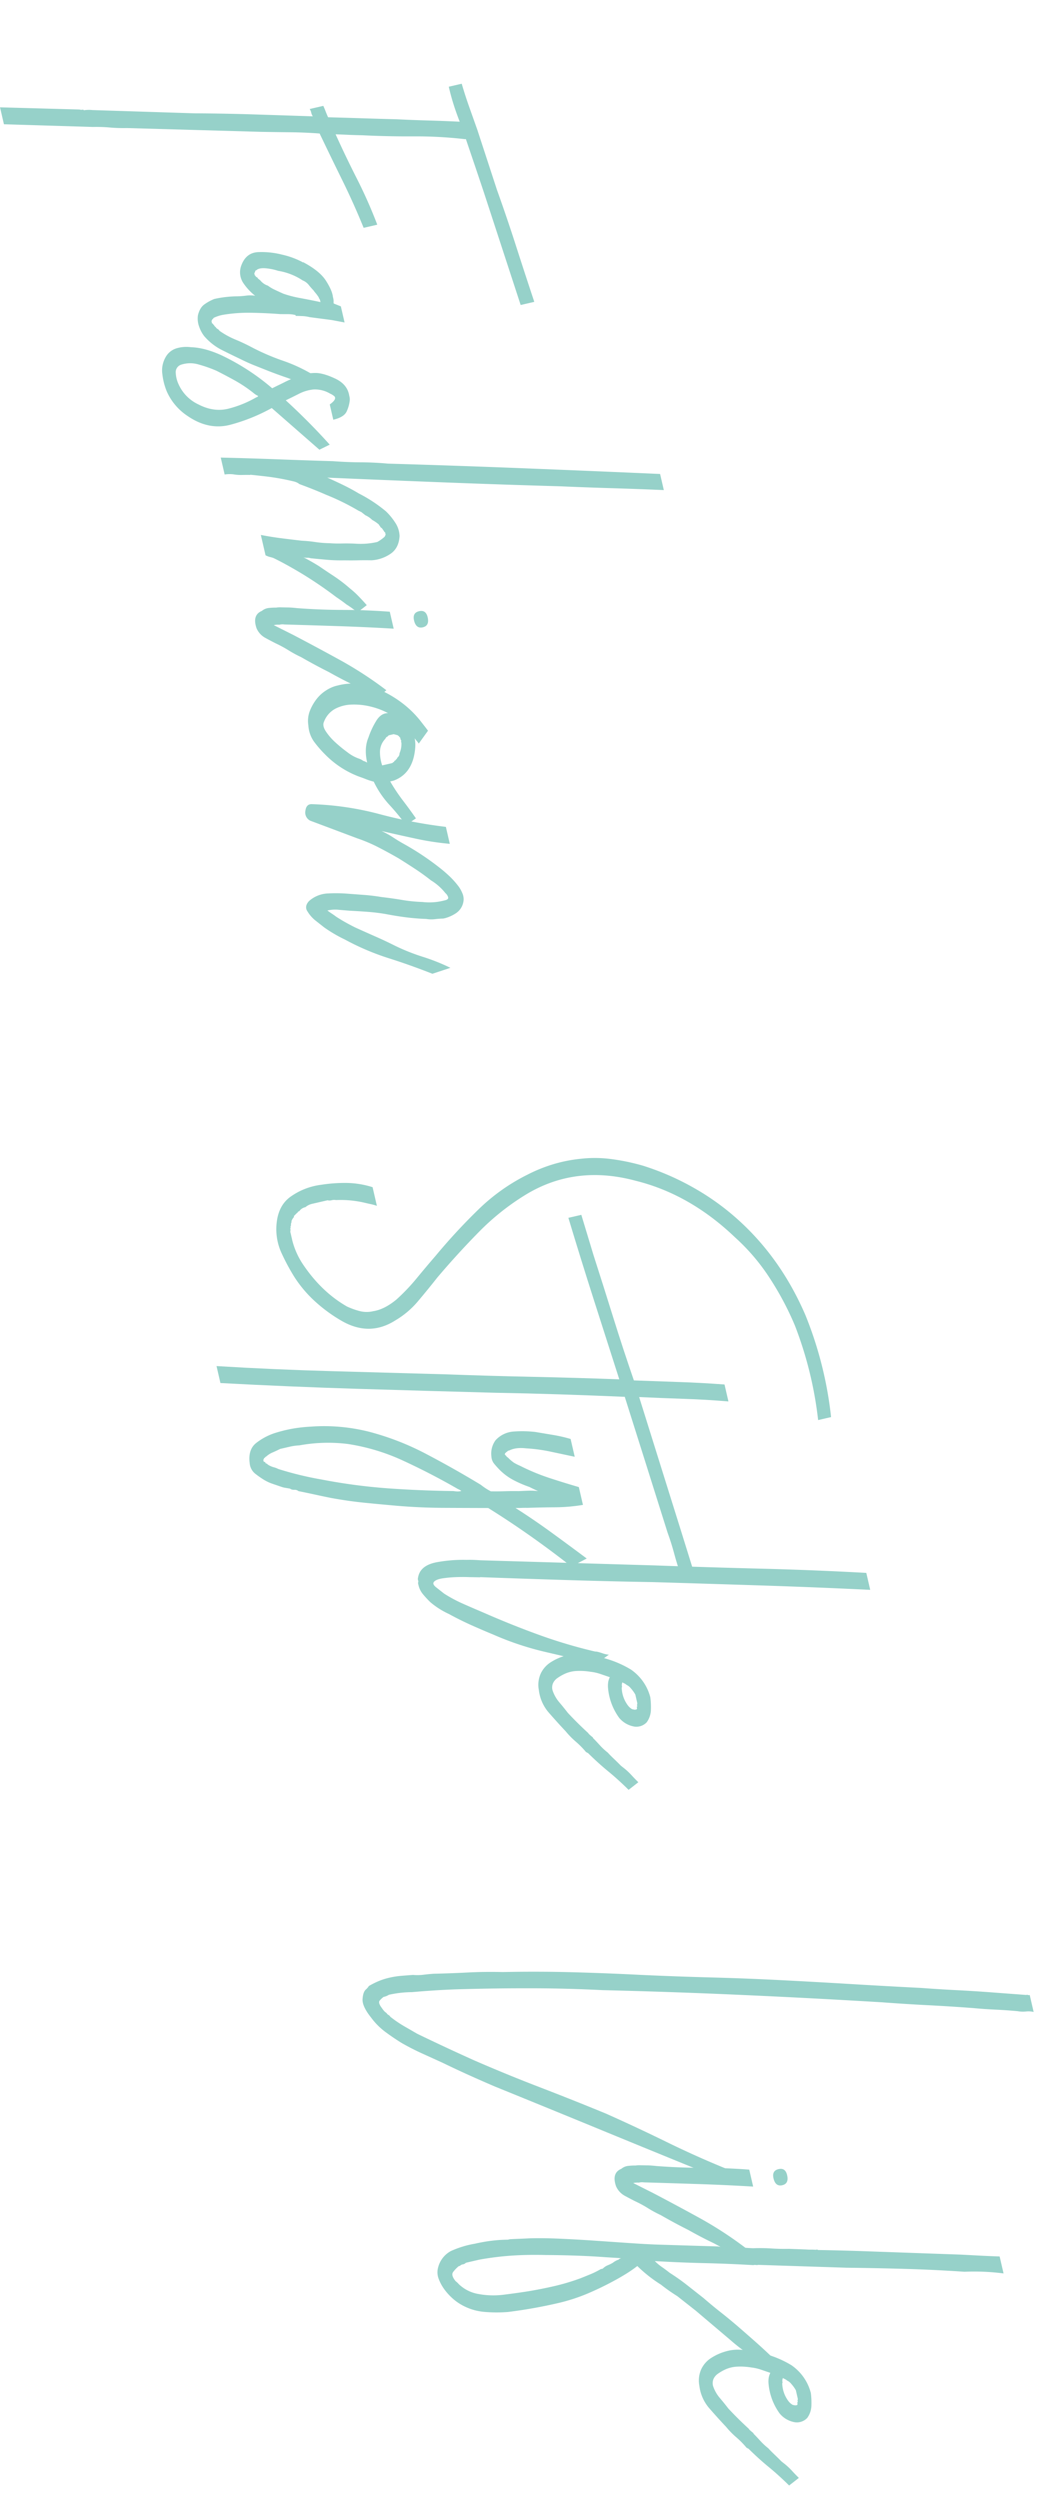 <svg xmlns="http://www.w3.org/2000/svg" width="634.666" height="1506.055" viewBox="0 0 634.666 1506.055">
  <g id="Group_896" data-name="Group 896" transform="translate(1385.686 -1088.41) rotate(77)" opacity="0.434">
    <g id="Group_728" data-name="Group 728" transform="translate(811.799 1260.615)">
      <g id="Group_712" data-name="Group 712" transform="translate(0 61.527)">
        <path id="Path_672" data-name="Path 672" d="M906.063,2251.458q-3.414,15.171-7.6,29.922-1.054,4.214-2.1,8t-2.1,7.589q14.668-2.947,29.094-6.535a288.033,288.033,0,0,1,29.615-5.689v8.43q-15.724,2.529-30.927,6.108t-30.4,6.957q-2.628,8.43-4.716,17.069t-4.194,17.063l-20.444,78.385a94.618,94.618,0,0,1-2.622,9.9,93.271,93.271,0,0,0-2.62,9.9l-13.63,51.835H832.94l12.055-46.358a3.875,3.875,0,0,0,.524-2.1l.524-.42a19.156,19.156,0,0,1,1.047-5.058l15.727-59.421q4.189-17.7,8.648-34.555t9.174-34.558a6.251,6.251,0,0,1-2.358.42,6.382,6.382,0,0,0-2.36.422v-8.428c1.393-.277,2.622-.485,3.669-.631s2.27-.349,3.67-.631q2.618-10.116,5.243-20.017t5.242-20.021q2.615-9.256,4.98-18.328t4.981-18.333q-5.775.85-11.008,1.264-5.249.424-11.01.422v-8.008q7.331-.415,14.677-1.263t14.679-1.687q9.434-.839,18.871-1.685t18.87-1.686q17.817-2.1,35.385-3.582t35.382-3.163v8.43l-70.767,6.321q-8.915.85-17.3,1.688t-16.773,1.683v.423A257.2,257.2,0,0,0,906.063,2251.458Z" transform="translate(-832.94 -2202.994)" fill="#0d9582"/>
      </g>
      <g id="Group_713" data-name="Group 713" transform="translate(119.761 175.734)">
        <path id="Path_673" data-name="Path 673" d="M971.435,2287.267a99.427,99.427,0,0,0-6.553,9.272q-2.889,4.643-6.027,9.269-2.631,3.795-5.243,7.586-2.631,3.795-5.767,7.586-3.677,4.641-7.863,9.692A34.715,34.715,0,0,1,929.5,2339.1a19.544,19.544,0,0,1-6.288,1.688,13.78,13.78,0,0,1-6.815-.842q-4.2-2.1-5.5-5.269a27.925,27.925,0,0,1-1.834-6.532,64.846,64.846,0,0,1,1.572-13.907,51.864,51.864,0,0,0,.786-5.266,18.073,18.073,0,0,1,1.309-5.269,33.664,33.664,0,0,1-9.171,5.269,11.594,11.594,0,0,1-10.224-1.055q-7.331-4.634-5.764-12.221a50.237,50.237,0,0,1,4.718-13.488,49.42,49.42,0,0,1,6.816-10.532,1.16,1.16,0,0,0,.522-.847q7.334-8.424,13.892-10.746t10.221-1.894h.525a9.108,9.108,0,0,1,3.144.42h.525l2.62-3.792h9.96l-3.145,7.163-4.72,12.645a21.885,21.885,0,0,0-1.571,4c-.352,1.263-.705,2.6-1.047,4H929.5a19.348,19.348,0,0,0-1.571,4.427q-.53,2.318-1.049,4.427-2.628,8.431-4.719,16.855a93.312,93.312,0,0,0-2.619,16.857,22.462,22.462,0,0,0,.523,5.9c.345.286.523.494.523.631s.174.357.527.634l.522.42h1.575v-.42a1.694,1.694,0,0,0,1.049-.42l1.047-.422.524-.423a2.756,2.756,0,0,0,1.311-.841,2.807,2.807,0,0,1,1.312-.845,50.5,50.5,0,0,0,7.338-8.217q3.143-4.423,6.814-8.638a137.6,137.6,0,0,0,12.056-16.434,95.388,95.388,0,0,1,12.582-16.015Zm-56.091-.419a66.186,66.186,0,0,0,4.456-8.43q1.831-4.207,3.931-8.85l1.572-3.372h-1.047a2.781,2.781,0,0,0-1.049.212,2.76,2.76,0,0,1-1.05.208l-1.046.426a18.721,18.721,0,0,0-1.836.841,17.659,17.659,0,0,1-1.833.842,40.533,40.533,0,0,1-3.932,2.1,9.145,9.145,0,0,0-3.407,2.95,37.679,37.679,0,0,0-8.911,13.068,32.82,32.82,0,0,0-2.885,6.111q-1.312,3.579-.785,5.687a1.122,1.122,0,0,0,.523.842c-.351,0-.351.147,0,.424v.42h.524c0,.283.171.422.527.422,0,.281.172.42.522.42h1.046l.527-.42h.522c0-.278.083-.422.262-.422s.262-.137.262-.42a1.674,1.674,0,0,0,1.05-.424l1.048-.842a9.965,9.965,0,0,0,4.194-3.792,22.782,22.782,0,0,0,3.407-3.583C913.155,2289.731,914.3,2288.254,915.344,2286.848Z" transform="translate(-887.285 -2254.818)" fill="#0d9582"/>
      </g>
      <g id="Group_714" data-name="Group 714" transform="translate(165.338 182.873)">
        <path id="Path_674" data-name="Path 674" d="M955.97,2305.279a109.557,109.557,0,0,1,4.191,26.339q.52,13.7-11.008,24.234a34.353,34.353,0,0,1-17.3,8.849,38.967,38.967,0,0,1-10.745.213,15.828,15.828,0,0,1-9.174-4.006,11.3,11.3,0,0,1-3.933-7.794,21,21,0,0,1,1.311-8.64q2.1-8,8.912-16.855a137.5,137.5,0,0,1,26.211-25.289q-.53-2.1-1.049-4.422t-1.049-4.427a86.716,86.716,0,0,1-1.571-9.269,27.782,27.782,0,0,1,.524-9.272c.7-3.088,2.7-6.743,6.027-10.957s7.248-6.177,11.795-5.9h.524a7.189,7.189,0,0,1,2.623.419,20.982,20.982,0,0,1,5.765,3.161q3.144,2.318,3.145,9.063h-9.436q-2.1-5.057-4.193-3.8a9.71,9.71,0,0,0-2.1,2.109,17.819,17.819,0,0,0-4.718,9.272,24.594,24.594,0,0,0,.524,8.849q1.046,4.219,2.1,8.85,7.332-5.058,15.463-10.116t16.511-9.691l1.573,6.746Zm-12.057,42.566q6.807-8,6.552-17.277a65.993,65.993,0,0,0-2.885-17.7,1.549,1.549,0,0,0-.522-1.264,13,13,0,0,1-2.62,2.53,83.114,83.114,0,0,0-9.437,8.85q-4.187,4.643-8.387,9.691a80.973,80.973,0,0,0-6.029,9.483,17.6,17.6,0,0,0-2.358,10.324,4.733,4.733,0,0,0,4.193,4.427,18.359,18.359,0,0,0,7.339-.212A24.384,24.384,0,0,0,943.913,2347.845Z" transform="translate(-907.967 -2258.058)" fill="#0d9582"/>
      </g>
      <g id="Group_715" data-name="Group 715" transform="translate(235.501 10.957)">
        <path id="Path_675" data-name="Path 675" d="M1044.534,2376.853a6.247,6.247,0,0,0-2.357,1.472,48.464,48.464,0,0,0-3.932,3.583q-2.629,2.119-5.765,5.057a243.226,243.226,0,0,0-18.872,17.488q-7.864,8.216-12.582,14.118a21.486,21.486,0,0,0-1.047,1.9,12.712,12.712,0,0,1-1.573,2.316H985.825q2.619-5.9,4.717-11.587t4.195-11.592a78.427,78.427,0,0,1,2.621-7.794,66.878,66.878,0,0,0,2.622-8.219q1.043-3.366,1.836-7.166c.523-2.525,1.129-5.053,1.833-7.583a47.675,47.675,0,0,0,1.574-6.743,44.712,44.712,0,0,0,.522-6.744,23.213,23.213,0,0,0-2.1-5.055l-1.048-.842h-1.574c0,.283-.18.422-.525.422l-2.1.841-1.049.842h-.523a1.546,1.546,0,0,1-.788.423,1.51,1.51,0,0,0-.785.418,22.572,22.572,0,0,0-3.147,2.95,13.864,13.864,0,0,0-3.669,3.372l-2.1,1.689-.525.416c0,.287-.09.426-.262.426s-.262.144-.262.42a142.327,142.327,0,0,0-14.152,17.277q-4.72,6.319-9.961,14.328l-.524.423a9.558,9.558,0,0,0-1.572,2.106,143.056,143.056,0,0,0-6.815,15.8q-2.619,7.381-3.145,9.062v.423c-.343,1.412-.7,2.952-1.049,4.636a27.073,27.073,0,0,1-1.572,5.055,19.016,19.016,0,0,0-1.049,5.061H934.98q4.2-16.437,8.647-32.875,4.463-16.433,8.651-32.448,2.617-8.422,4.458-16.221,1.827-7.8,4.453-15.807,10.479-40.031,21.231-79.438t21.755-79.016h9.959q-4.2,15.171-8.125,30.131t-8.127,30.134q-8.915,34.134-18.084,67.849t-18.608,67.846q3.144-4.206,6.554-8.426t7.076-8.01a87.132,87.132,0,0,1,14.155-13.483,37.563,37.563,0,0,1,7.6-3.8,15.5,15.5,0,0,1,8.649-.839q7.332,2.109,9.434,8.215a22.446,22.446,0,0,1,1.048,11.592q-1.055,4.219-1.834,8t-1.836,8.01a94.828,94.828,0,0,1-2.62,9.9q-1.573,4.849-3.145,9.478a6.411,6.411,0,0,0-.788,2.112,6.627,6.627,0,0,1-.785,2.1q3.146-3.792,7.338-8.005,3.662-3.373,7.865-7.378a90.288,90.288,0,0,1,9.435-7.794,52.685,52.685,0,0,1,5.767-4q3.143-1.9,6.292-3.582Z" transform="translate(-934.98 -2180.046)" fill="#0d9582"/>
      </g>
      <g id="Group_716" data-name="Group 716" transform="translate(330.238 166.884)">
        <path id="Path_676" data-name="Path 676" d="M1044.161,2292.1a90.954,90.954,0,0,0-11.535,11.8q-4.716,5.908-10.482,12.224c-2.1,2.525-4.2,4.991-6.292,7.372s-4.191,4.709-6.29,6.952a71.067,71.067,0,0,1-5.766,6.535,71.159,71.159,0,0,0-5.768,6.533c-1.4,1.684-2.97,3.516-4.716,5.477a11.927,11.927,0,0,1-6.814,3.794q-8.379.846-9.436-5.48a7.81,7.81,0,0,1-.787-4.423,36.537,36.537,0,0,1,.787-4.422,14.994,14.994,0,0,1,.524-2.952c.351-1.406.7-2.808,1.047-4.214s.877-3.089,1.573-5.058q4.2-13.484,7.339-26.969t7.338-26.973h10.483q-4.714,16.018-8.909,31.816t-8.388,31.817a7.762,7.762,0,0,0-.524,2.952,11.506,11.506,0,0,0-.525,3.372q2.1-2.529,4.194-5.058t4.193-5.057q10.484-12.219,21.234-24.234a228.763,228.763,0,0,1,23.849-22.965Zm-40.89-32.874q-4.718,0-4.718-4.214t4.718-4.211q5.236,0,5.243,4.211T1003.271,2259.229Z" transform="translate(-976.225 -2250.803)" fill="#0d9582"/>
      </g>
      <g id="Group_717" data-name="Group 717" transform="translate(385.125 182.057)">
        <path id="Path_677" data-name="Path 677" d="M1091.124,2283.394a135.026,135.026,0,0,0-14.416,7.163,56.832,56.832,0,0,1-15.464,5.9,34.042,34.042,0,0,1-2.358,4c-.879,1.263-1.664,2.461-2.358,3.58a56.586,56.586,0,0,1-17.824,17.282,67.033,67.033,0,0,1-9.174,4.844,18.743,18.743,0,0,1-10.223,1.053,16.779,16.779,0,0,1-8.125-2.739,29.073,29.073,0,0,1-6.027-5.476,22.257,22.257,0,0,1-3.931-6.958,21.024,21.024,0,0,1-1.311-6.74v-.844a35.984,35.984,0,0,1,5.766-20.438,67.02,67.02,0,0,1,12.581-14.33,61.6,61.6,0,0,1,13.107-8.638c4.192-1.961,6.631-3.088,7.338-3.369l6.29,7.165a19.136,19.136,0,0,0-1.836.842,17.712,17.712,0,0,1-1.833.841,21.148,21.148,0,0,1,5.242.842q15.2,4.643,16.772,17.276v2.111a107.8,107.8,0,0,0,12.844-4.846q6.018-2.737,12.318-5.266Zm-43.507,16.433a9.587,9.587,0,0,1,1.571-2.106q-8.922,0-14.679-4.211a48.272,48.272,0,0,1-8.385-6.535q-4.2-4-3.147-8.218a44.492,44.492,0,0,0-6.289,9.483,41.537,41.537,0,0,0-3.671,10.745,22.642,22.642,0,0,0,.264,10.325,14.737,14.737,0,0,0,6.027,8.218q2.089,1.69,6.027.209a35.417,35.417,0,0,0,7.865-4.214,81.718,81.718,0,0,0,7.076-5.476,25.06,25.06,0,0,0,3.671-3.583,24.04,24.04,0,0,0,1.833-2.528A8.294,8.294,0,0,1,1047.617,2299.826Zm5.24-15.173v-1.26a1.626,1.626,0,0,0-.262-.844,1.527,1.527,0,0,1-.262-.847c-.352,0-.524-.135-.524-.419a1.175,1.175,0,0,0-.522-.842c0-.28-.353-.7-1.051-1.264a2.92,2.92,0,0,0-2.1-1.686,14.327,14.327,0,0,0-5.764-2.528h-1.049a.767.767,0,0,0-1.05,0h-1.049c-.35,0-.523.072-.523.211s-.18.209-.527.209l-.522.422-.524.423a1.15,1.15,0,0,1-.522.841v.422a1.516,1.516,0,0,0-.527,1.264v2.108a1.5,1.5,0,0,0,.527,1.264,2.252,2.252,0,0,0,1.046,1.685,11.459,11.459,0,0,0,6.552,4.847,24.7,24.7,0,0,0,8.649.634v-4.641Z" transform="translate(-999.913 -2257.688)" fill="#0d9582"/>
      </g>
      <g id="Group_718" data-name="Group 718" transform="translate(451.108 183.74)">
        <path id="Path_678" data-name="Path 678" d="M1144.422,2287.109q-8.387,12.226-15.2,23.808a152.073,152.073,0,0,1-16.772,22.971,84.359,84.359,0,0,1-9.962,10.535q-2.626,2.114-5.241,4.214a20.656,20.656,0,0,1-6.29,3.369,4.247,4.247,0,0,1-4.193-.42,6.657,6.657,0,0,1-2.1-2.529,18.237,18.237,0,0,1-1.571-11.377,89.024,89.024,0,0,1,2.622-10.955l3.145-10.116q1.571-5.056,3.669-10.112,2.088-5.9,4.454-11.589a91.938,91.938,0,0,0,3.931-11.59,36.933,36.933,0,0,0,1.573-5.9,34.183,34.183,0,0,0,.525-5.9v-1.683q0-2.529-1.57-2.317a5.231,5.231,0,0,0-2.623,1.049,32.953,32.953,0,0,0-9.437,6.746q-4.716,3.79-8.909,7.8t-8.39,8.218q-4.712,5.054-9.172,10.324a93.853,93.853,0,0,0-8.124,11.17q-4.193,6.319-8.388,12.637t-8.386,12.647a5.47,5.47,0,0,1-6.552,1.475c-2.623-.984-3.579-2.6-2.886-4.85a179.955,179.955,0,0,1,14.942-38.135,287.806,287.806,0,0,0,16.512-37.3h10.482a163.966,163.966,0,0,1-7.6,19.173q-4.458,9.486-9.174,19.176a54.944,54.944,0,0,1,5.505-6.11q2.872-2.738,5.5-5.689a163.477,163.477,0,0,1,18.874-17.7q2.618-2.107,5.763-4.217a49.542,49.542,0,0,1,6.817-3.792,18.067,18.067,0,0,1,4.716-1.475,8.894,8.894,0,0,1,5.767.633,10.376,10.376,0,0,1,5.506,6.108,22.3,22.3,0,0,1,1.307,6.535v1.264a49.827,49.827,0,0,0-.784,5.058,18.3,18.3,0,0,1-1.311,5.056q-1.571,5.9-3.67,11.59t-4.719,11.589q-2.1,5.058-3.672,10.112t-3.142,10.537c-.706,2.253-1.4,4.425-2.1,6.531a20.518,20.518,0,0,0-1.047,6.532c.695-.558,1.48-1.263,2.358-2.1s1.652-1.542,2.359-2.109q2.617-2.525,4.716-4.846c1.394-1.539,2.8-3.159,4.194-4.845q4.189-5.473,8.125-10.749,3.929-5.26,8.126-10.323a122.93,122.93,0,0,0,10.222-14.749,121.266,121.266,0,0,1,10.221-14.75Z" transform="translate(-1028.356 -2258.451)" fill="#0d9582"/>
      </g>
      <g id="Group_719" data-name="Group 719" transform="translate(675.702 36.725)">
        <path id="Path_679" data-name="Path 679" d="M1266.975,2194.626a228.408,228.408,0,0,1,63.427-1.263v8.006a228.215,228.215,0,0,0-58.707.842,179.784,179.784,0,0,0-31.977,8.641,122.775,122.775,0,0,0-27.784,14.538q-31.448,20.652-46.654,50.571-17.824,33.3-6.812,66.585a147.254,147.254,0,0,0,15.726,32.869q9.949,15.6,20.966,30.342,5.765,7.174,11.272,14.543a52.5,52.5,0,0,1,8.125,15.8q6.289,17.7-7.339,32.028a91.43,91.43,0,0,1-14.416,12.434,74.068,74.068,0,0,1-17.562,9.062,127.152,127.152,0,0,1-15.464,4.211,34.171,34.171,0,0,1-15.985-.42q-12.584-3.375-16.252-13.063a40.414,40.414,0,0,1-2.62-18.962,91.838,91.838,0,0,1,2.358-15.174,54.445,54.445,0,0,1,6.031-14.749h11.531a31.842,31.842,0,0,0-1.836,3.372q-.783,1.685-1.833,3.792a63.192,63.192,0,0,0-5.242,16.012,6.51,6.51,0,0,0-.525,2.53,4.9,4.9,0,0,1-.523,2.528v9.7a9.353,9.353,0,0,0,1.048,4.211,5.954,5.954,0,0,0,1.573,4.217v.42c0,.275.082.42.261.42s.261.139.261.422l1.052,1.683.522.847h.524a6.811,6.811,0,0,0,1.573,1.683l.525.422h.525a3.336,3.336,0,0,0,2.1.841c0,.28.172.422.522.422a1.666,1.666,0,0,1,1.051.425,2.5,2.5,0,0,1,1.311.208,2.455,2.455,0,0,0,1.308.214h4.719a46.432,46.432,0,0,0,15.2-2.952q18.872-7.172,30.93-20.228a44.626,44.626,0,0,0,4.453-6.952,16.873,16.873,0,0,0,1.835-7.8q.516-6.738-3.669-15.169a118.157,118.157,0,0,0-9.7-14.752q-5.5-7.156-10.746-14.328a355.886,355.886,0,0,1-21.23-31.186,116.459,116.459,0,0,1-13.892-33.714,92.628,92.628,0,0,1-2.619-16.645,88.238,88.238,0,0,1,.523-16.647,75.87,75.87,0,0,1,4.458-18.332,128.322,128.322,0,0,1,8.123-17.488,158.131,158.131,0,0,1,20.441-27.394,149.917,149.917,0,0,1,27.26-23.176Q1232.369,2200.959,1266.975,2194.626Z" transform="translate(-1124.687 -2191.739)" fill="#0d9582"/>
      </g>
      <g id="Group_720" data-name="Group 720" transform="translate(728.85 96.507)">
        <path id="Path_680" data-name="Path 680" d="M1372.792,2270.277q-7.348.85-13.891,1.055-6.558.215-13.367,1.053-22.016,1.692-42.983,3.374t-42.462,3.367q-5.243,18.967-10.22,37.722t-9.7,37.714q-10.484,40.455-20.966,80.281t-22.02,79.862H1186.7q9.96-33.721,18.608-67.006t17.559-67.429q6.818-25.283,13.105-50.148t13.106-50.149q-25.163,2.11-50.585,4.214t-51.109,3.792v-8.007q6.291-.415,12.582-.847,6.289-.408,12.58-.839,19.923-1.683,39.576-3.161t39.578-3.583q3.66-13.485,7.076-26.339t7.6-26.337h10.483q-4.2,13.069-7.6,25.914-3.421,12.865-7.078,25.92,27.779-2.1,55.041-4.216t55.565-4.214Z" transform="translate(-1147.388 -2218.867)" fill="#0d9582"/>
      </g>
      <g id="Group_721" data-name="Group 721" transform="translate(815.102 194.276)">
        <path id="Path_681" data-name="Path 681" d="M1304.816,2280.088q-12.063,9.7-23.588,20.02-11.535,10.334-22.015,20.86-3.149,13.491-6.292,26.761t-7.337,26.339q-3.144,9.69-6.29,18.965t-7.339,18.962q-2.1,4.632-4.2,9.06t-4.191,9.062a3.593,3.593,0,0,0-1.313,2.109,6.291,6.291,0,0,1-.785,2.1v-.422a1.142,1.142,0,0,1-.524.842c-.344.844-.7,1.686-1.049,2.53a14.094,14.094,0,0,1-1.049,2.108q-1.568,2.529-3.143,5.058a25.9,25.9,0,0,1-3.671,4.632,56.333,56.333,0,0,1-4.719,4.217,9.041,9.041,0,0,1-6.813,1.686q-8.38-.851-11.008-6.744a36.894,36.894,0,0,1-3.146-11.38,85.031,85.031,0,0,1-.261-11.375,90.713,90.713,0,0,1,1.308-11.379,110.457,110.457,0,0,1,11.011-33.714,161.754,161.754,0,0,1,20.7-30.342q12.315-14.328,25.428-27.814c1.047-.847,2.005-1.686,2.879-2.53a32.356,32.356,0,0,0,2.359-2.528q1.049-4.208,1.835-8.218t1.836-8.219q.518-2.942,1.049-5.689a37.4,37.4,0,0,1,1.574-5.688c-1.051,1.409-2.277,2.949-3.67,4.638a68.962,68.962,0,0,1-6.029,8.215,34.732,34.732,0,0,1-8.123,6.955c-1.4.844-2.8,1.622-4.194,2.314a7.522,7.522,0,0,1-4.719.634,13.62,13.62,0,0,1-8.91-4.634,16.253,16.253,0,0,1-2.62-12.01,71.144,71.144,0,0,1,3.144-12.432q2.1-5.058,4.193-10.116a89.29,89.29,0,0,1,4.716-9.691h11.01q-3.146,6.746-6.288,13.487a97.506,97.506,0,0,0-5.244,13.907q-2.1,5.9-1.046,10.112a2.1,2.1,0,0,0,.522,1.688v.422a1.165,1.165,0,0,1,.524.841c.344,0,.523.146.523.422l.527-.422c.344,0,.524-.064.524-.208s.171-.212.521-.212l1.05-.842a23.537,23.537,0,0,0,3.672-2.738,30.587,30.587,0,0,0,2.618-3.164,126.9,126.9,0,0,0,11.007-15.38q4.72-7.792,9.439-16.225h11.008a107.227,107.227,0,0,1-2.362,16.646q-1.84,8.221-3.4,16.226-.531,2.109-.789,3.58c-.179.99-.44,2.18-.784,3.583q9.433-9.266,19.394-17.908t19.919-17.071Zm-60.28,59a18.558,18.558,0,0,0,.785-2.317,9.782,9.782,0,0,0,.262-2.317,6.875,6.875,0,0,0-1.574,1.685q-12.579,13.5-23.85,28.026a123.574,123.574,0,0,0-17.562,30.552,96.619,96.619,0,0,0-5.765,28.658,32.975,32.975,0,0,0-.521,5.688v6.109c.349,1.4.7,3.016,1.044,4.849a13.35,13.35,0,0,0,1.573,4.427.785.785,0,0,0,.263.631.74.74,0,0,1,.262.631l.524.423.524.419h1.048l.525-.842c.7,0,1.049-.283,1.049-.842.352,0,.875-.42,1.57-1.267a11.946,11.946,0,0,0,1.575-2.317,12.569,12.569,0,0,1,1.57-2.316,200.633,200.633,0,0,0,12.057-24.023,341.824,341.824,0,0,0,14.155-37.717Q1239.812,2358.479,1244.537,2339.087Z" transform="translate(-1186.002 -2263.232)" fill="#0d9582"/>
      </g>
      <g id="Group_722" data-name="Group 722" transform="translate(913.116 38.77)">
        <path id="Path_682" data-name="Path 682" d="M1310.253,2363.767q-7.348,14.754-14.156,28.654a178.425,178.425,0,0,1-16.775,27.394q-4.2,5.909-8.646,11.8t-9.7,11.8a48.337,48.337,0,0,1-9.435,9.272,63.084,63.084,0,0,1-5.5,3.16,13.035,13.035,0,0,1-6.028,1.475h-1.047a1.672,1.672,0,0,1-1.047-.423h-1.574a12.991,12.991,0,0,1-2.623-1.26q-5.233-3.373-4.716-12.647a88.325,88.325,0,0,1,2.622-17.276c.349-1.686.7-3.16,1.047-4.427s.7-2.453,1.047-3.58l26.737-101.986q8.379-31.181,16.249-61.738t16.772-61.318h10.486q-8.919,31.6-17.3,63.214t-16.776,63.634q-6.288,25.284-12.843,50.151t-13.367,50.149v.42l-1.572,6.324q-1.045,3.792-1.834,8.005a72.134,72.134,0,0,0-1.049,7.8q-.258,3.589.786,5.266c.705,1.129,1.924.99,3.669-.419l4.719-3.792a85.51,85.51,0,0,0,8.648-9.9q3.933-5.267,7.6-10.327,11.012-14.743,20.708-29.709a299.154,299.154,0,0,0,17.563-30.973c0-.56.7-1.961,2.1-4.214a14.806,14.806,0,0,0,1.574-3.372Z" transform="translate(-1228.955 -2192.667)" fill="#0d9582"/>
      </g>
      <g id="Group_723" data-name="Group 723" transform="translate(985.425 182.475)">
        <path id="Path_683" data-name="Path 683" d="M1347.559,2283.163q-7.343,4.643-13.627,9.48-6.29,4.858-13.63,9.483c0,.281-.09.42-.262.42s-.263.148-.263.42a51.851,51.851,0,0,0-7.6,4.638,52.084,52.084,0,0,1-7.6,4.638q-5.778,3.379-12.846,7.165a25.2,25.2,0,0,1-14.939,2.947,16.49,16.49,0,0,1-9.435-3.372,16.284,16.284,0,0,1-5.241-7.374,32.573,32.573,0,0,1-1.835-9.062,26.242,26.242,0,0,1,.787-8.427,70.094,70.094,0,0,1,6.289-15.173,62.257,62.257,0,0,1,9.957-13.483,29.675,29.675,0,0,1,6.817-4.635,28.97,28.97,0,0,1,12.056-2.952,45.535,45.535,0,0,1,7.863,1.475,13.226,13.226,0,0,1,6.292,4,8.551,8.551,0,0,1,.525,8.638,15.215,15.215,0,0,1-6.817,6.952,35.83,35.83,0,0,1-18.871,2.53,14.621,14.621,0,0,1-3.932-1.055,11.661,11.661,0,0,1-2.359-1.475q-1.571,2.533-3.143,5.061a28.037,28.037,0,0,0-2.624,5.476,40.106,40.106,0,0,0-2.356,8.008,19.409,19.409,0,0,0,.262,8.427,27.527,27.527,0,0,0,1.309,4.006,7.856,7.856,0,0,0,2.358,3.16,6.507,6.507,0,0,0,4.195,1.264,21.712,21.712,0,0,0,7.865-2.319q3.66-1.894,7.338-3.58,3.66-2.107,7.34-4.428,3.658-2.309,7.336-4.842c.344,0,1.394-.7,3.147-2.109a1.682,1.682,0,0,0,1.047-.42q2.089-1.266,4.718-2.741a38.214,38.214,0,0,0,5.242-3.58q1.571-.839,4.454-2.741c1.918-1.263,3.583-2.317,4.98-3.16l1.574-1.266a38.625,38.625,0,0,1,5.242-3.582q2.621-1.471,5.242-3.159Zm-50.845-16.857h-4.193a23.711,23.711,0,0,0-4.457,1.9,6.767,6.767,0,0,0-2.358,1.9,6.445,6.445,0,0,0-1.31,1.266,3.6,3.6,0,0,1-.785.841,4.006,4.006,0,0,0,2.616.845,1.668,1.668,0,0,0,1.049.42,18.541,18.541,0,0,0,10.486-1.266,8.085,8.085,0,0,0,2.1-1.263c.7-.56,1.05-.983,1.05-1.264a3.2,3.2,0,0,0,.524-1.686v-.422l-.524-.423h-1.05v-.416h-1.05a1.7,1.7,0,0,0-1.047-.425Z" transform="translate(-1260.231 -2257.877)" fill="#0d9582"/>
      </g>
      <g id="Group_724" data-name="Group 724" transform="translate(1150.578 0)">
        <path id="Path_684" data-name="Path 684" d="M1485.853,2386.631q-20.443,29.078-40.624,57.522t-40.627,57.526q-5.242,7.161-10.221,13.7t-10.746,13.7q-4.2,5.471-8.387,10.956-4.2,5.47-8.911,10.535-4.189,4.212-8.651,8.007a40.925,40.925,0,0,1-10.219,6.324q-7.867,3.792-12.058,2.528t-5.242-3.372a9.3,9.3,0,0,0-1.574-2.108,50.773,50.773,0,0,1-1.572-6.532,40.472,40.472,0,0,1-.522-6.53,51.622,51.622,0,0,1,.522-7.378q.532-3.582,1.05-6.952a30.265,30.265,0,0,0,1.309-6.111q.271-2.744.787-6.11,2.1-10.118,3.932-20.441t4.455-20.436q4.2-20.232,9.437-40.458T1359,2400.535q5.774-20.64,11.008-40.875t11.008-40.457q5.765-20.228,11.8-40.668t11.792-40.669q3.146-10.116,6.029-20.228t6.027-20.228l6.293-20.228c0-.562.083-.908.26-1.055s.262-.485.262-1.055h10.484a13.037,13.037,0,0,0-1.309,4.426,18.248,18.248,0,0,1-1.312,4.846q-2.1,6.324-3.932,12.854t-3.931,12.855q-4.206,13.493-7.865,26.339-3.671,12.861-7.86,26.337-12.067,40.882-23.329,81.335-11.279,40.458-21.753,81.333-5.76,20.23-10.484,40.458t-8.913,40.877q-1.571,7.583-2.878,15.385t-2.361,15.379a64.733,64.733,0,0,0-1.571,13.905,8.967,8.967,0,0,1,.522,3.372,14.76,14.76,0,0,0,1.572,2.741c.7.983,2.277.908,4.715-.211a13.078,13.078,0,0,0,2.624-1.266l1.046-.844a2.751,2.751,0,0,0,1.312-.842,2.8,2.8,0,0,1,1.311-.841,69.943,69.943,0,0,0,7.338-6.742q3.148-3.38,6.291-6.744,5.765-7.172,11.533-14.542t11.533-14.958q13.1-17.7,24.9-35.187t24.375-35.192q12.053-16.007,24.9-31.816t24.378-32.241Z" transform="translate(-1326.499 -2175.074)" fill="#0d9582"/>
      </g>
      <g id="Group_725" data-name="Group 725" transform="translate(1293.364 166.884)">
        <path id="Path_685" data-name="Path 685" d="M1459.227,2292.1a91.261,91.261,0,0,0-11.533,11.8q-4.717,5.908-10.484,12.224c-2.1,2.525-4.191,4.991-6.291,7.372s-4.195,4.709-6.289,6.952a71.655,71.655,0,0,1-5.766,6.535,70.731,70.731,0,0,0-5.766,6.533c-1.4,1.684-2.976,3.516-4.717,5.477a11.927,11.927,0,0,1-6.817,3.794q-8.377.846-9.435-5.48a7.8,7.8,0,0,1-.786-4.423,36.209,36.209,0,0,1,.786-4.422,14.9,14.9,0,0,1,.523-2.952c.352-1.406.708-2.808,1.052-4.214s.874-3.089,1.571-5.058q4.2-13.484,7.338-26.969t7.339-26.973h10.484q-4.722,16.018-8.912,31.816t-8.388,31.817a7.8,7.8,0,0,0-.523,2.952,11.45,11.45,0,0,0-.525,3.372q2.1-2.529,4.2-5.058t4.192-5.057q10.477-12.219,21.23-24.234a228.866,228.866,0,0,1,23.849-22.965Zm-40.888-32.874q-4.717,0-4.717-4.214t4.717-4.211q5.233,0,5.241,4.211T1418.339,2259.229Z" transform="translate(-1391.292 -2250.803)" fill="#0d9582"/>
      </g>
      <g id="Group_726" data-name="Group 726" transform="translate(1318.178 53.098)">
        <path id="Path_686" data-name="Path 686" d="M1512.239,2353.833a105.4,105.4,0,0,0-9.172,7.374,106.284,106.284,0,0,1-9.174,7.375l-22.015,16.435-11.008,8.851c-1.4,1.409-2.8,2.738-4.2,4s-2.97,2.6-4.715,4a83.983,83.983,0,0,1-14.154,11.379,74.015,74.015,0,0,1,2.881,7.165c.878,2.531,1.653,5.056,2.361,7.586a181.863,181.863,0,0,1,4.192,18.333,109.35,109.35,0,0,1,1.572,18.751,293.672,293.672,0,0,1-1.572,30.345,85.76,85.76,0,0,1-3.407,14.324,33.689,33.689,0,0,1-8.123,13.068,31.006,31.006,0,0,1-4.98,4,34.037,34.037,0,0,1-6.027,3.163,26.227,26.227,0,0,1-6.554,1.683,10.83,10.83,0,0,1-6.554-1.266,15.538,15.538,0,0,1-7.86-9.692,58.7,58.7,0,0,1-1.053-15.17,99.122,99.122,0,0,1,.528-10.113,83.178,83.178,0,0,1,1.574-9.694v-1.264c.35-1.966.7-3.863,1.047-5.689s.7-3.727,1.047-5.687q1.573-8.011,4.455-18.334t6.029-20.648q3.148-10.325,6.029-19.81t4.454-15.377l3.668-13.909,5.768-21.912a11.386,11.386,0,0,0,1.05-4.219q1.055-4.2,2.358-8.214c.878-2.669,1.653-5.269,2.361-7.8a110.189,110.189,0,0,1,2.619-10.746c1.05-3.5,1.915-6.952,2.623-10.324l2.621-9.693c.343-1.118.606-2.108.787-2.95s.434-1.824.782-2.95v-.842a1.149,1.149,0,0,0,.525-.842q1.575-6.319,3.147-12.433t3.145-12.009l15.726-58.578q1.573-5.476,3.145-10.958t3.145-11.378H1491.8a137.035,137.035,0,0,0-6.291,22.757q-5.246,17.288-9.7,34.345t-8.653,34.346l-13.627,51.414a3.837,3.837,0,0,1-.262,1.475,3.731,3.731,0,0,0-.263,1.477q-4.2,14.33-7.862,28.655t-7.864,28.656a31.9,31.9,0,0,0,4.457-3.367q1.833-1.679,4.458-3.8,4.715-4.627,9.434-8.424t9.96-8.01q5.76-4.2,11.006-8.428,5.235-4.2,11.009-8.427,5.235-3.8,10.222-7.374t10.746-7.375ZM1437.805,2481.1q.527-8.431.523-16.435a131.823,131.823,0,0,0-1.05-16.435q-.514-3.364-1.046-6.532a47.736,47.736,0,0,0-1.574-6.53V2433.9a9.142,9.142,0,0,1-1.311-3.372,22.878,22.878,0,0,0-.787-3.372,11.3,11.3,0,0,1-1.05-3.791,3.208,3.208,0,0,1-.522-1.689l-2.62,8.852q-2.616,8.433-4.98,17.279t-4.457,17.7q-2.619,10.114-4.192,19.6a176.337,176.337,0,0,0-2.1,20.015v8.01a1.6,1.6,0,0,0,.263.839,2.374,2.374,0,0,1,.262,1.267v.422a2.461,2.461,0,0,0,.262,1.263,2.36,2.36,0,0,1,.263,1.267,21,21,0,0,0,2.621,4q1.571,1.891,5.766-.212a12.039,12.039,0,0,1,1.834-1.266,12.521,12.521,0,0,0,1.836-1.263,22.255,22.255,0,0,0,6.813-8.849,49.071,49.071,0,0,0,3.932-14.75Q1437.281,2488.264,1437.805,2481.1Z" transform="translate(-1402.552 -2199.169)" fill="#0d9582"/>
      </g>
      <g id="Group_727" data-name="Group 727" transform="translate(1415.494 182.475)">
        <path id="Path_687" data-name="Path 687" d="M1534.044,2283.163q-7.347,4.643-13.63,9.48-6.292,4.858-13.627,9.483c0,.281-.091.42-.264.42s-.265.148-.265.42a51.877,51.877,0,0,0-7.6,4.638,51.754,51.754,0,0,1-7.6,4.638q-5.771,3.379-12.842,7.165a25.209,25.209,0,0,1-14.937,2.947,16.494,16.494,0,0,1-9.44-3.372,16.317,16.317,0,0,1-5.242-7.374,32.677,32.677,0,0,1-1.834-9.062,26.206,26.206,0,0,1,.789-8.427,70.257,70.257,0,0,1,6.288-15.173,62.269,62.269,0,0,1,9.96-13.483,29.56,29.56,0,0,1,6.816-4.635,28.964,28.964,0,0,1,12.055-2.952,45.492,45.492,0,0,1,7.864,1.475,13.237,13.237,0,0,1,6.291,4,8.544,8.544,0,0,1,.522,8.638,15.2,15.2,0,0,1-6.813,6.952,35.838,35.838,0,0,1-18.872,2.53,14.637,14.637,0,0,1-3.932-1.055,11.573,11.573,0,0,1-2.356-1.475l-3.145,5.061a27.963,27.963,0,0,0-2.623,5.476,40.03,40.03,0,0,0-2.359,8.008,19.521,19.521,0,0,0,.26,8.427,28.136,28.136,0,0,0,1.312,4.006,7.82,7.82,0,0,0,2.357,3.16,6.507,6.507,0,0,0,4.2,1.264,21.694,21.694,0,0,0,7.862-2.319q3.66-1.894,7.339-3.58,3.658-2.107,7.338-4.428,3.662-2.309,7.338-4.842c.346,0,1.393-.7,3.145-2.109a1.686,1.686,0,0,0,1.05-.42q2.09-1.266,4.717-2.741a38.657,38.657,0,0,0,5.243-3.58c1.047-.56,2.528-1.477,4.456-2.741s3.578-2.317,4.979-3.16l1.572-1.266a38.812,38.812,0,0,1,5.241-3.582q2.618-1.471,5.242-3.159Zm-50.845-16.857H1479a23.736,23.736,0,0,0-4.455,1.9,6.8,6.8,0,0,0-2.359,1.9,6.61,6.61,0,0,0-1.312,1.266,3.445,3.445,0,0,1-.785.841,4.022,4.022,0,0,0,2.621.845,1.648,1.648,0,0,0,1.047.42,18.544,18.544,0,0,0,10.486-1.266,8.085,8.085,0,0,0,2.1-1.263c.7-.56,1.049-.983,1.049-1.264a3.216,3.216,0,0,0,.525-1.686v-.422l-.525-.423h-1.049v-.416h-1.047a1.706,1.706,0,0,0-1.048-.425Z" transform="translate(-1446.712 -2257.877)" fill="#0d9582"/>
      </g>
    </g>
  </g>
</svg>
